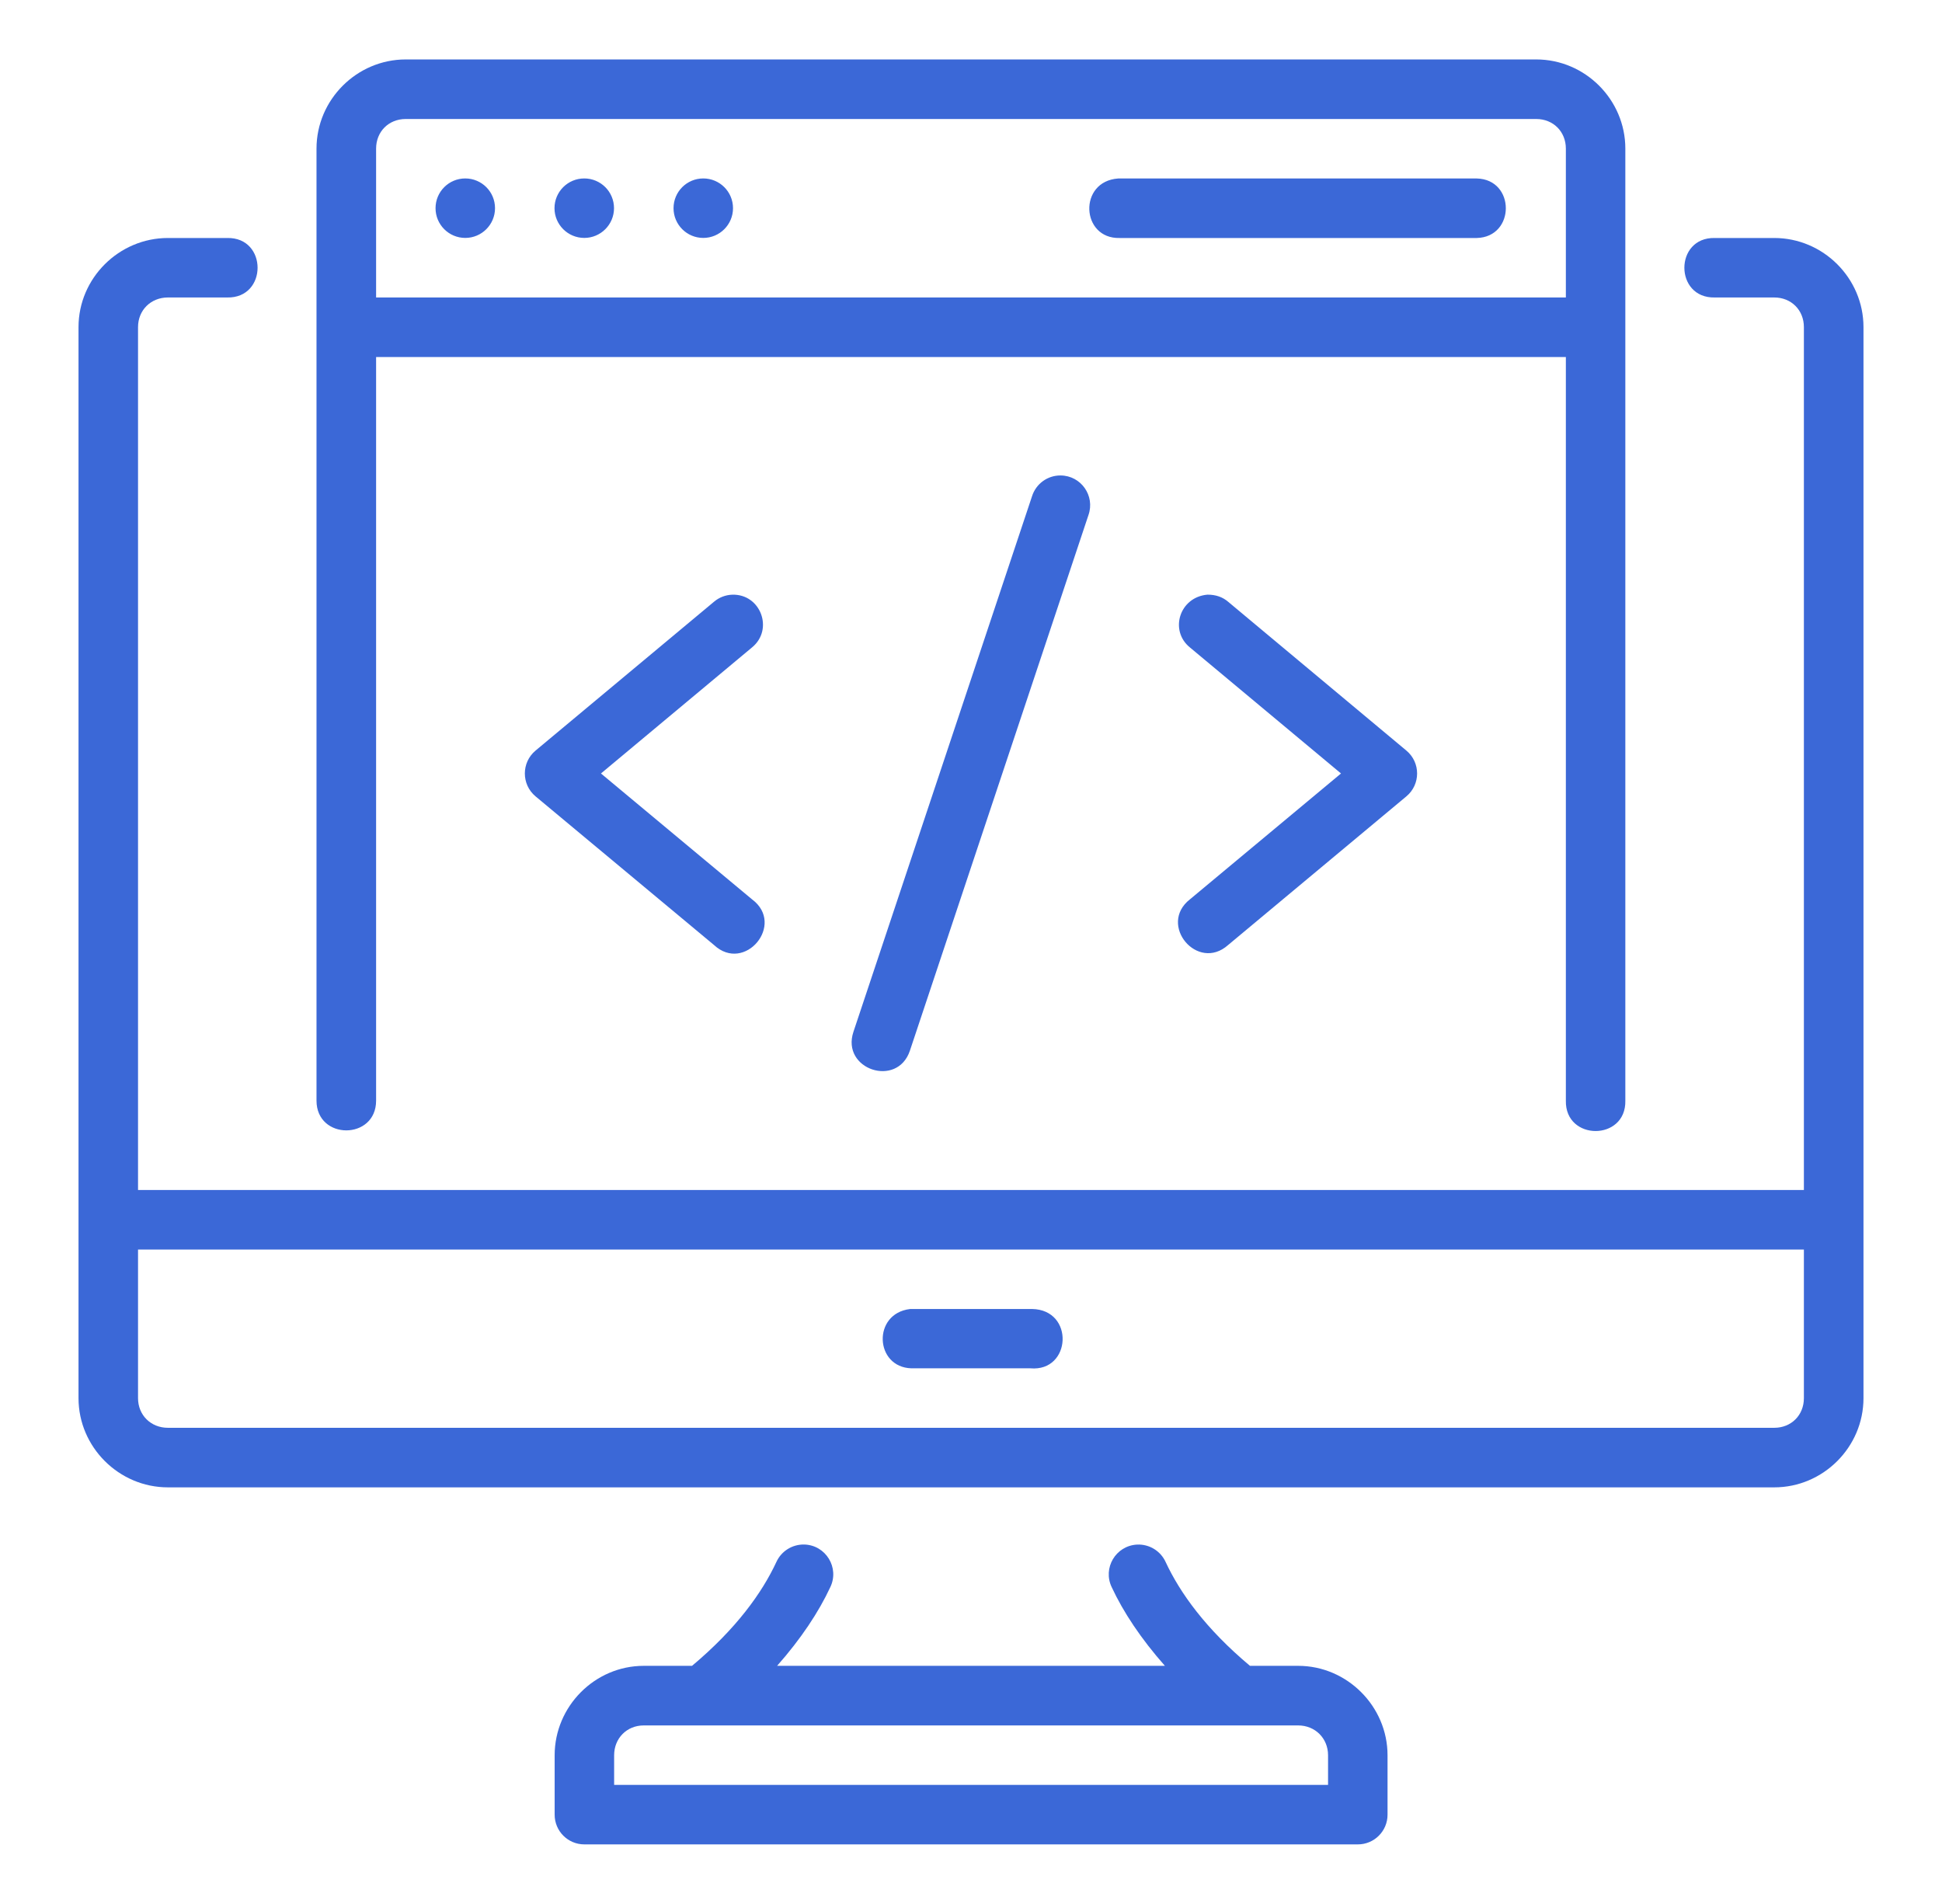 <svg width="51" height="50" viewBox="0 0 51 50" fill="none" xmlns="http://www.w3.org/2000/svg">
<path d="M10.655 1.561C9.37 1.561 8.312 2.618 8.312 3.903V28.903C8.312 29.945 9.877 29.945 9.877 28.903V9.376H41.122V28.903C41.098 29.968 42.708 29.968 42.684 28.903V3.903C42.684 2.618 41.629 1.561 40.344 1.561H10.655ZM10.655 3.125H40.344C40.79 3.125 41.122 3.456 41.122 3.903V7.812H9.877V3.903C9.877 3.456 10.208 3.125 10.655 3.125ZM12.219 4.686C11.787 4.686 11.438 5.035 11.438 5.467C11.438 5.898 11.787 6.248 12.219 6.248C12.65 6.248 13 5.898 13 5.467C13 5.035 12.65 4.686 12.219 4.686ZM15.344 4.686C14.912 4.686 14.562 5.035 14.562 5.467C14.562 5.898 14.912 6.248 15.344 6.248C15.775 6.248 16.125 5.898 16.125 5.467C16.125 5.035 15.775 4.686 15.344 4.686ZM18.469 4.686C18.037 4.686 17.688 5.035 17.688 5.467C17.688 5.898 18.037 6.248 18.469 6.248C18.9 6.248 19.25 5.898 19.25 5.467C19.25 5.035 18.9 4.686 18.469 4.686ZM29.367 4.687C28.312 4.759 28.384 6.275 29.403 6.25H38.781C39.8 6.226 39.8 4.71 38.781 4.687H29.367ZM4.409 6.25C3.124 6.25 2.062 7.305 2.062 8.59V36.717C2.062 38.002 3.124 39.059 4.409 39.059H46.595C47.88 39.059 48.938 38.002 48.938 36.717V8.59C48.938 7.305 47.88 6.25 46.595 6.25H45.033C43.968 6.226 43.968 7.836 45.033 7.812H46.595C47.042 7.812 47.373 8.144 47.373 8.59V31.25H3.625V8.59C3.625 8.144 3.963 7.812 4.409 7.812H5.966C7.031 7.836 7.031 6.226 5.966 6.25L4.409 6.25ZM27.853 12.486C27.509 12.483 27.205 12.706 27.102 13.034L22.413 27.095C22.082 28.083 23.566 28.579 23.896 27.59L28.585 13.525C28.762 13.019 28.389 12.489 27.853 12.486ZM31.25 17.003L35.217 20.312L31.25 23.617C30.402 24.281 31.448 25.533 32.252 24.817L36.935 20.912C37.309 20.599 37.309 20.025 36.935 19.712L32.252 15.802C32.112 15.682 31.934 15.615 31.71 15.616C30.972 15.68 30.704 16.561 31.25 17.003ZM19.23 15.617C19.054 15.623 18.885 15.688 18.751 15.802L14.063 19.712C13.69 20.025 13.69 20.599 14.063 20.912L18.751 24.817C19.557 25.567 20.634 24.273 19.749 23.617L15.782 20.312L19.749 17.002C20.326 16.53 19.976 15.594 19.23 15.617ZM3.625 32.814H47.373V36.717C47.373 37.163 47.042 37.495 46.595 37.495H4.409C3.963 37.495 3.625 37.163 3.625 36.717V32.814ZM27.105 34.375L23.899 34.376C22.904 34.495 22.97 35.906 23.936 35.933H27.062C28.135 36.027 28.225 34.396 27.105 34.375ZM21.118 40.56C20.804 40.555 20.517 40.735 20.388 41.021C20.012 41.828 19.338 42.77 18.174 43.746H16.906C15.621 43.746 14.566 44.81 14.566 46.095V47.651C14.564 48.083 14.912 48.434 15.344 48.435H35.655C36.089 48.437 36.441 48.085 36.439 47.651V46.095C36.439 44.81 35.377 43.746 34.092 43.746H32.826C31.662 42.771 30.988 41.828 30.612 41.021C30.479 40.728 30.181 40.546 29.859 40.562C29.301 40.592 28.953 41.179 29.196 41.682C29.5 42.335 29.965 43.036 30.592 43.746H20.408C21.035 43.036 21.5 42.335 21.804 41.682C22.052 41.17 21.687 40.573 21.118 40.56ZM16.906 45.311H34.092C34.538 45.311 34.877 45.649 34.877 46.095V46.873H16.128V46.095C16.128 45.649 16.46 45.311 16.906 45.311Z" fill="#3B68D7"/>
</svg>
